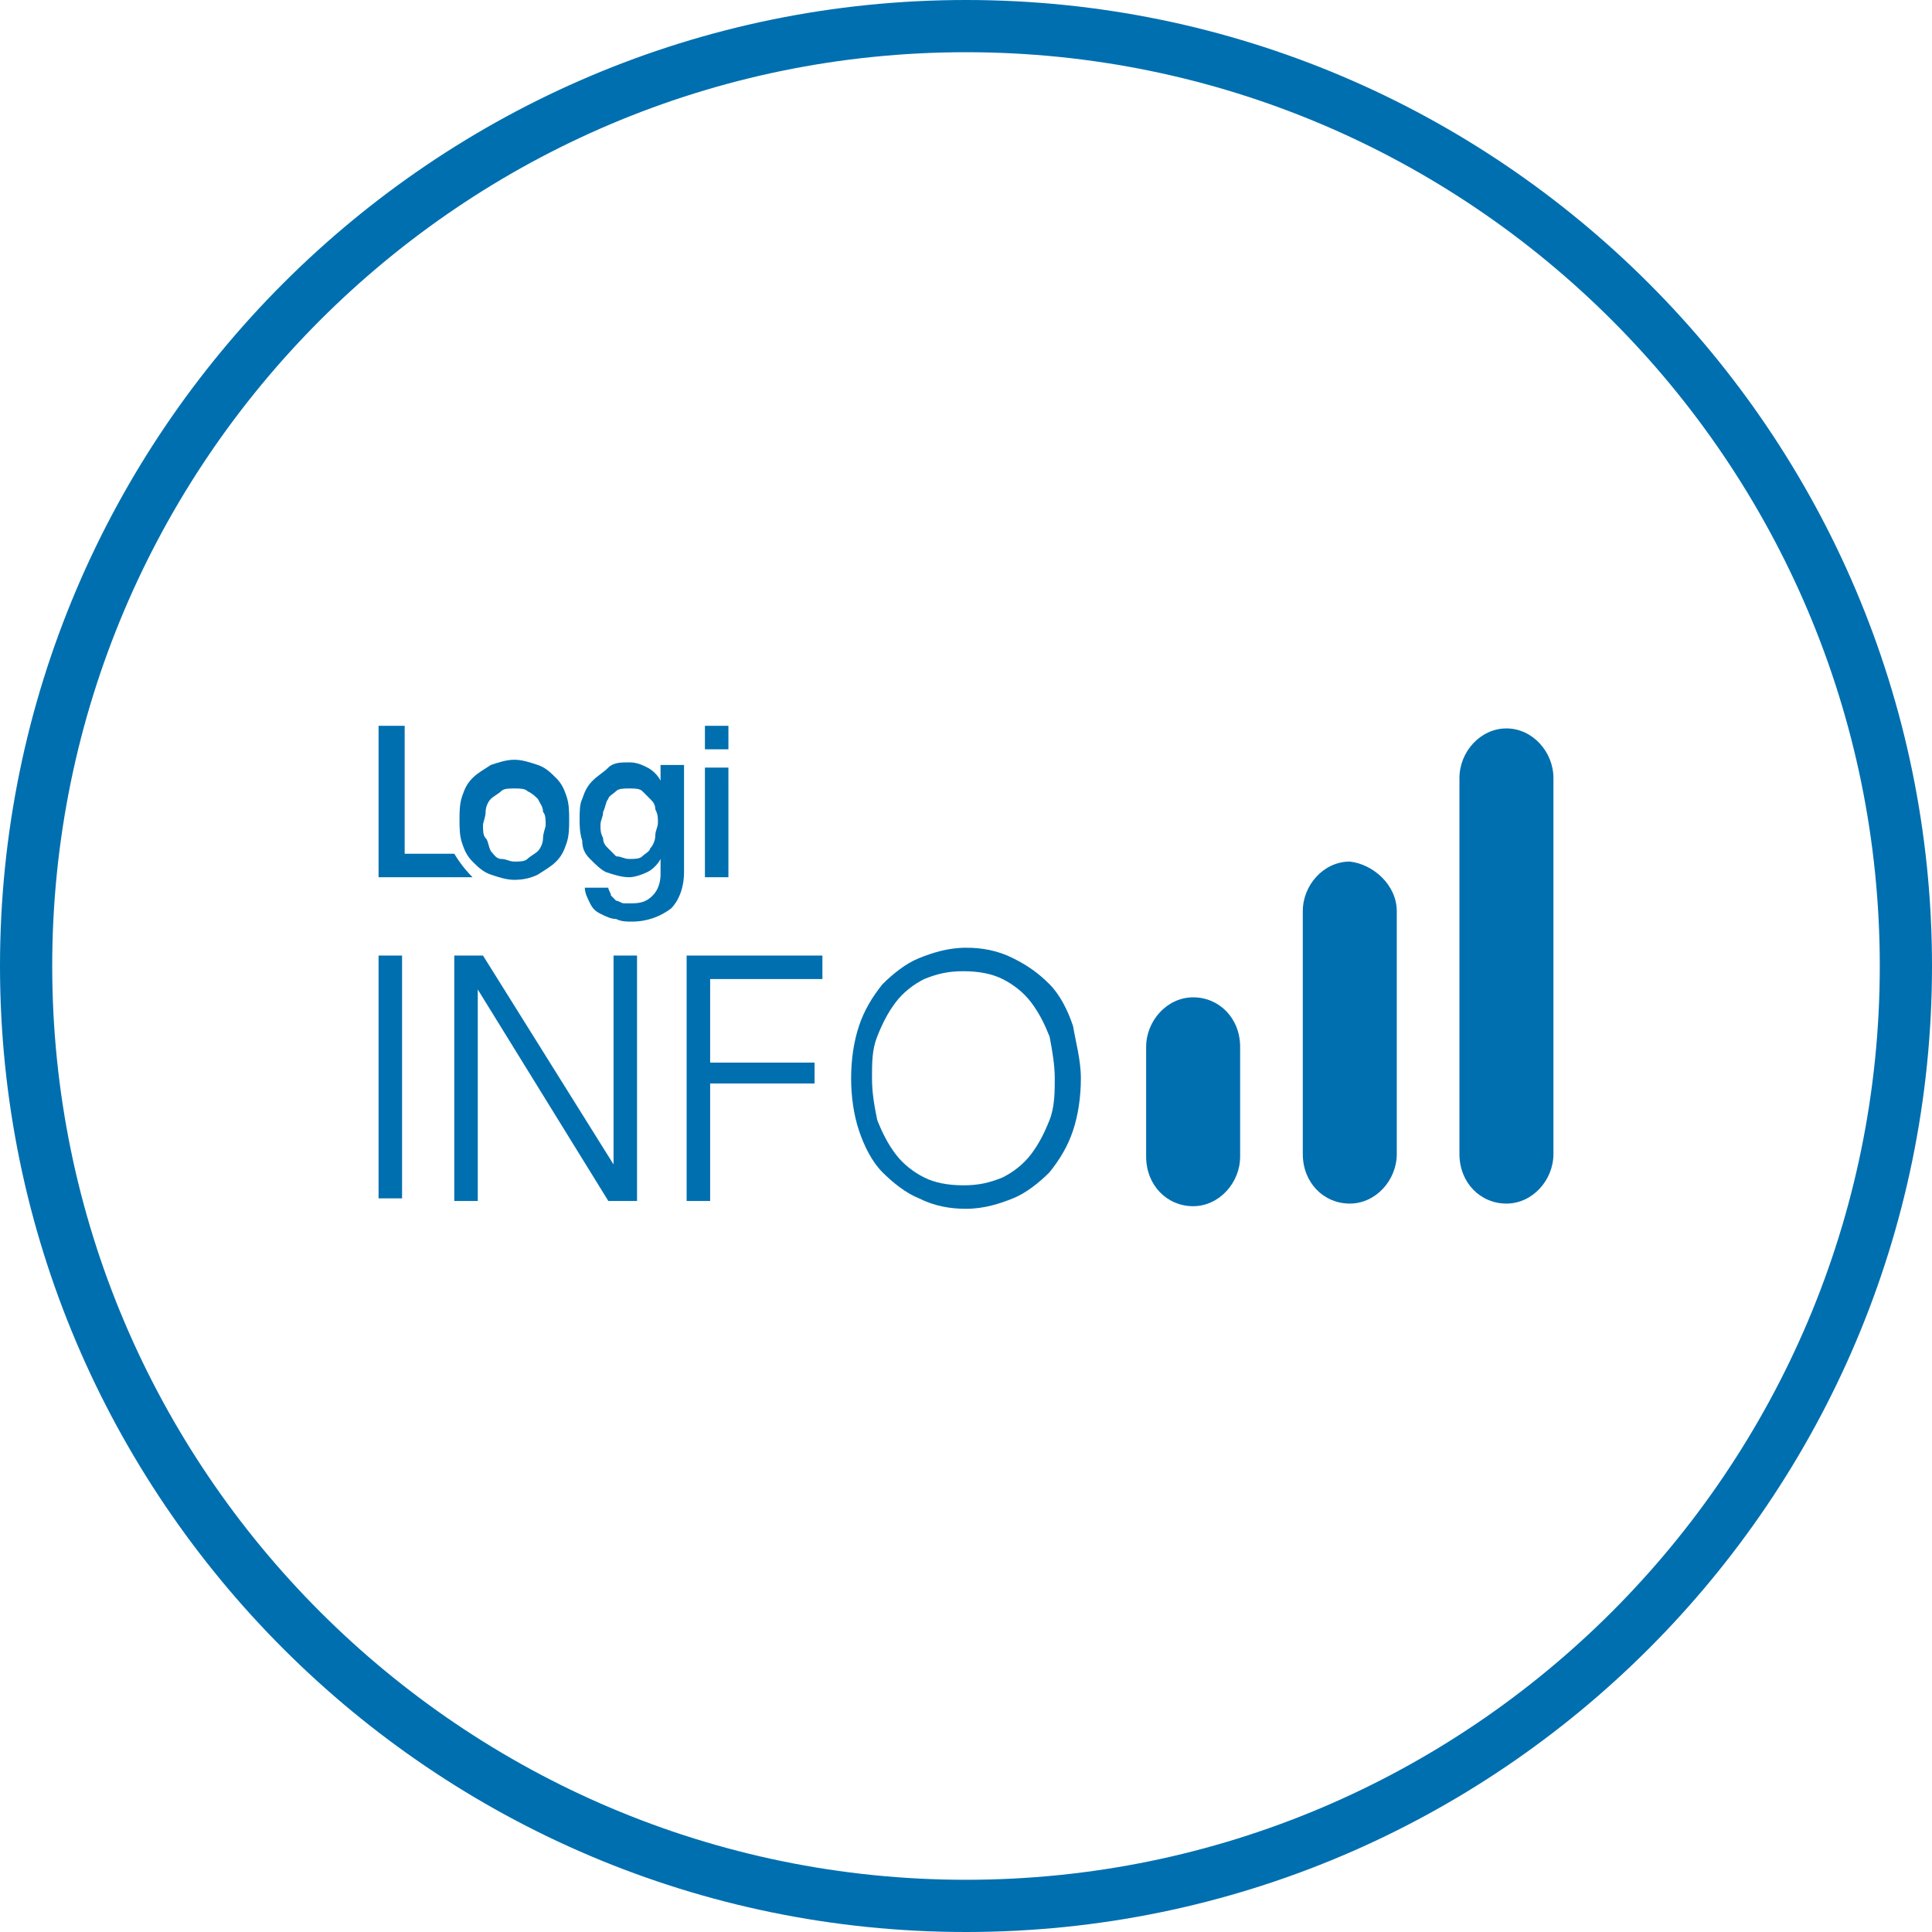 <?xml version="1.0" encoding="utf-8"?>
<!-- Generator: Adobe Illustrator 21.0.2, SVG Export Plug-In . SVG Version: 6.00 Build 0)  -->
<svg version="1.1" id="Layer_1" xmlns="http://www.w3.org/2000/svg" xmlns:xlink="http://www.w3.org/1999/xlink" x="0px" y="0px"
	 viewBox="0 0 74 74" style="enable-background:new 0 0 74 74;" xml:space="preserve">
<style type="text/css">
	.st0{fill:#006FAF;}
</style>
<title>Cloud &amp;amp; Infrastructure Services</title>
<path class="st0" d="M37,74C16.6,74,0,57.4,0,37S16.6,0,37,0s37,16.6,37,37S57.4,74,37,74z M37,2C17.7,2,2,17.7,2,37s15.7,35,35,35
	s35-15.7,35-35S56.3,2,37,2z"/>
<g>
	<path class="st0" d="M47.5,40.1v4.2c0,1-0.8,1.9-1.8,1.9s-1.8-0.8-1.8-1.9v-4.2c0-1,0.8-1.9,1.8-1.9C46.7,38.2,47.5,39,47.5,40.1"
		/>
	<path class="st0" d="M53.5,34.9v9.3c0,1-0.8,1.9-1.8,1.9s-1.8-0.8-1.8-1.9v-9.3c0-1,0.8-1.9,1.8-1.9C52.6,33.1,53.5,33.9,53.5,34.9
		"/>
	<path class="st0" d="M59.5,29.8v14.4c0,1-0.8,1.9-1.8,1.9s-1.8-0.8-1.8-1.9V29.8c0-1,0.8-1.9,1.8-1.9S59.5,28.8,59.5,29.8"/>
	<path class="st0" d="M19.7,33.7c-0.3,0-0.6-0.1-0.9-0.2c-0.3-0.1-0.5-0.3-0.7-0.5s-0.3-0.4-0.4-0.7s-0.1-0.6-0.1-0.9s0-0.6,0.1-0.9
		s0.2-0.5,0.4-0.7c0.2-0.2,0.4-0.3,0.7-0.5c0.3-0.1,0.6-0.2,0.9-0.2s0.6,0.1,0.9,0.2s0.5,0.3,0.7,0.5s0.3,0.4,0.4,0.7
		c0.1,0.3,0.1,0.6,0.1,0.9s0,0.6-0.1,0.9s-0.2,0.5-0.4,0.7c-0.2,0.2-0.4,0.3-0.7,0.5C20.4,33.6,20.1,33.7,19.7,33.7 M19.7,33
		c0.2,0,0.4,0,0.5-0.1s0.3-0.2,0.4-0.3s0.2-0.3,0.2-0.5s0.1-0.4,0.1-0.5c0-0.2,0-0.4-0.1-0.5c0-0.2-0.1-0.3-0.2-0.5
		c-0.1-0.1-0.2-0.2-0.4-0.3c-0.1-0.1-0.3-0.1-0.5-0.1s-0.4,0-0.5,0.1s-0.3,0.2-0.4,0.3c-0.1,0.1-0.2,0.3-0.2,0.5s-0.1,0.4-0.1,0.5
		c0,0.2,0,0.4,0.1,0.5s0.1,0.3,0.2,0.5c0.1,0.1,0.2,0.3,0.4,0.3S19.5,33,19.7,33z"/>
	<path class="st0" d="M26.2,33.4c0,0.6-0.2,1.1-0.5,1.4c-0.4,0.3-0.9,0.5-1.5,0.5c-0.2,0-0.4,0-0.6-0.1c-0.2,0-0.4-0.1-0.6-0.2
		c-0.2-0.1-0.3-0.2-0.4-0.4s-0.2-0.4-0.2-0.6h0.9c0,0.1,0.1,0.2,0.1,0.3c0.1,0.1,0.1,0.1,0.2,0.2c0.1,0,0.2,0.1,0.3,0.1
		c0.1,0,0.2,0,0.3,0c0.4,0,0.6-0.1,0.8-0.3c0.2-0.2,0.3-0.5,0.3-0.8v-0.6l0,0c-0.1,0.2-0.3,0.4-0.5,0.5s-0.5,0.2-0.7,0.2
		c-0.3,0-0.6-0.1-0.9-0.2c-0.2-0.1-0.4-0.3-0.6-0.5s-0.3-0.4-0.3-0.7c-0.1-0.3-0.1-0.6-0.1-0.8c0-0.3,0-0.6,0.1-0.8
		c0.1-0.3,0.2-0.5,0.4-0.7c0.2-0.2,0.4-0.3,0.6-0.5s0.5-0.2,0.8-0.2s0.5,0.1,0.7,0.2s0.4,0.3,0.5,0.5l0,0v-0.6h0.9L26.2,33.4
		 M24.1,32.9c0.2,0,0.4,0,0.5-0.1s0.3-0.2,0.3-0.3c0.1-0.1,0.2-0.3,0.2-0.5s0.1-0.3,0.1-0.5s0-0.3-0.1-0.5c0-0.2-0.1-0.3-0.2-0.4
		s-0.2-0.2-0.3-0.3c-0.1-0.1-0.3-0.1-0.5-0.1s-0.4,0-0.5,0.1s-0.3,0.2-0.3,0.3c-0.1,0.1-0.1,0.3-0.2,0.5c0,0.2-0.1,0.3-0.1,0.5
		s0,0.3,0.1,0.5c0,0.2,0.1,0.3,0.2,0.4c0.1,0.1,0.2,0.2,0.3,0.3C23.8,32.8,23.9,32.9,24.1,32.9z"/>
	<path class="st0" d="M27,27.8h0.9v0.9H27V27.8z M27,29.4h0.9v4.2H27V29.4z"/>
	<rect x="14.5" y="36.6" class="st0" width="0.9" height="9.3"/>
	<polyline class="st0" points="23.5,44.6 23.5,44.6 23.5,36.6 24.4,36.6 24.4,46 23.3,46 18.3,37.9 18.3,37.9 18.3,46 17.4,46 
		17.4,36.6 18.5,36.6 23.5,44.6 	"/>
	<polyline class="st0" points="27.2,46 26.3,46 26.3,36.6 31.5,36.6 31.5,37.5 27.2,37.5 27.2,40.7 31.2,40.7 31.2,41.5 27.2,41.5 
		27.2,46 	"/>
	<path class="st0" d="M41.4,41.3c0,0.7-0.1,1.4-0.3,2s-0.5,1.1-0.9,1.6c-0.4,0.4-0.9,0.8-1.4,1s-1.1,0.4-1.8,0.4
		c-0.6,0-1.2-0.1-1.8-0.4c-0.5-0.2-1-0.6-1.4-1s-0.7-1-0.9-1.6s-0.3-1.3-0.3-2s0.1-1.4,0.3-2s0.5-1.1,0.9-1.6c0.4-0.4,0.9-0.8,1.4-1
		s1.1-0.4,1.8-0.4c0.6,0,1.2,0.1,1.8,0.4s1,0.6,1.4,1s0.7,1,0.9,1.6C41.2,39.9,41.4,40.6,41.4,41.3 M40.4,41.3
		c0-0.5-0.1-1.1-0.2-1.6c-0.2-0.5-0.4-0.9-0.7-1.3c-0.3-0.4-0.7-0.7-1.1-0.9c-0.4-0.2-0.9-0.3-1.5-0.3s-1,0.1-1.5,0.3
		c-0.4,0.2-0.8,0.5-1.1,0.9s-0.5,0.8-0.7,1.3s-0.2,1-0.2,1.6s0.1,1.1,0.2,1.6c0.2,0.5,0.4,0.9,0.7,1.3c0.3,0.4,0.7,0.7,1.1,0.9
		c0.4,0.2,0.9,0.3,1.5,0.3s1-0.1,1.5-0.3c0.4-0.2,0.8-0.5,1.1-0.9s0.5-0.8,0.7-1.3C40.4,42.4,40.4,41.8,40.4,41.3z"/>
	<path class="st0" d="M17.4,32.7h-1.9v-4.9h-1v5.8h3.6C18,33.5,17.7,33.2,17.4,32.7z"/>
</g>
</svg>
